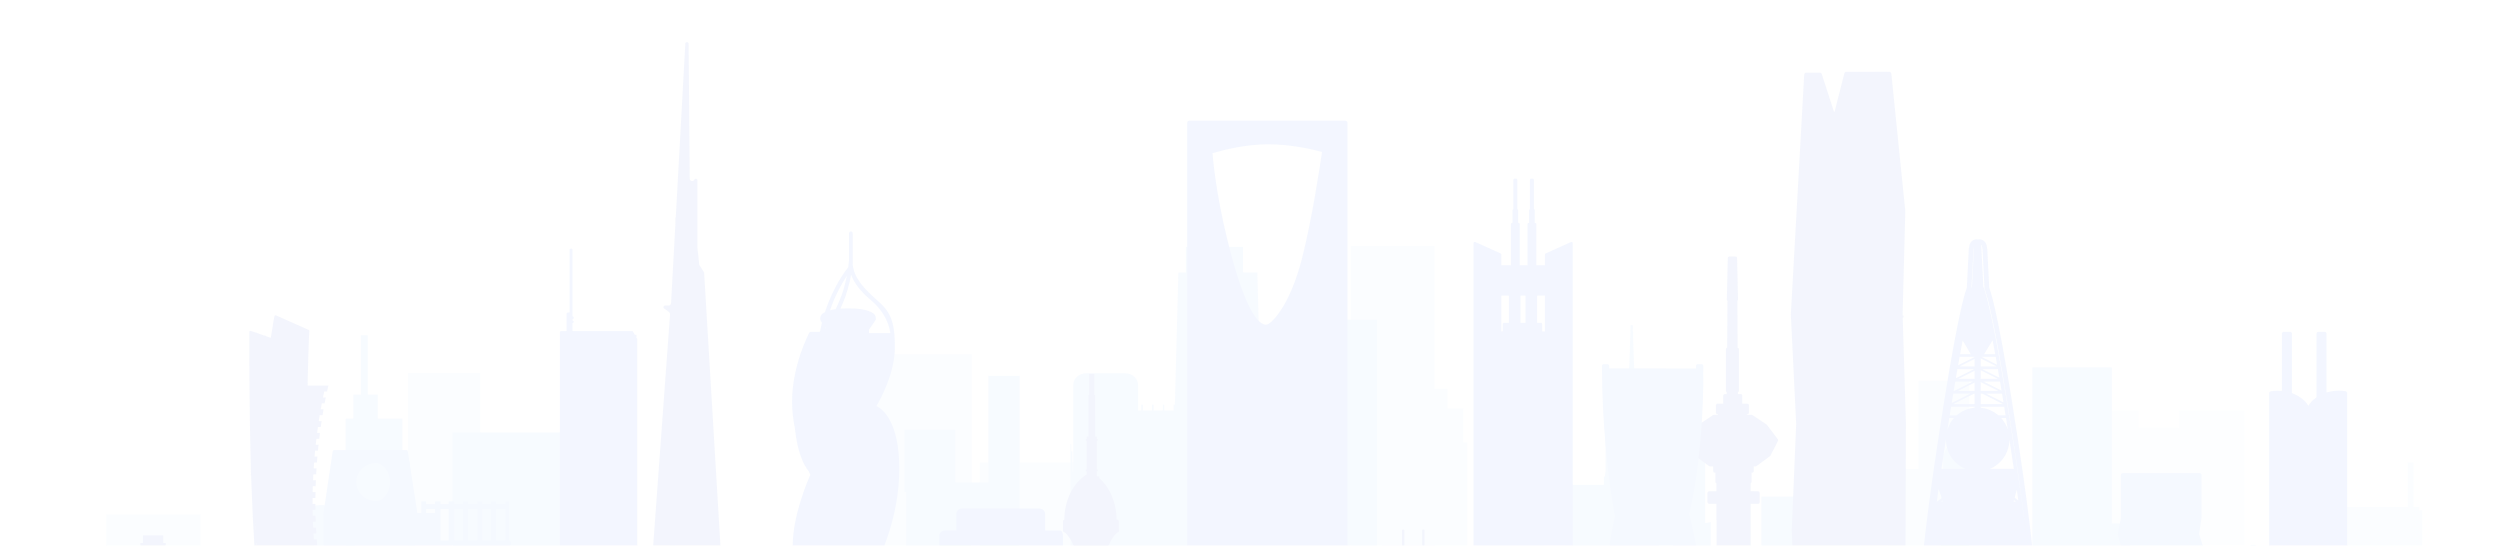 <svg width="1425" height="311" viewBox="0 0 1425 311" fill="none" xmlns="http://www.w3.org/2000/svg">
<g opacity="0.05" clip-path="url(#clip0_842_1950)">
<path d="M1279.42 370.283H1271.42V356.78C1271.42 353.111 1268.13 350.134 1264.05 350.134H1256.47V338.165C1256.47 338.096 1256.47 338.027 1256.47 337.958V324.674H1253.82L1253.18 321.514L1256.23 313.726C1256.32 313.518 1256.32 313.295 1256.25 313.086L1253.52 304.361L1254.88 295.131C1254.89 295.084 1254.9 295.037 1254.9 294.993V270.657C1254.9 270.123 1254.47 269.688 1253.94 269.688H1253.68H1224.28H1209.85C1209.32 269.688 1208.89 270.123 1208.89 270.657V295.249L1208.31 298.351H1203.78V234.186H1218.99V243.895H1242V234.186H1279.42V243.895V297.657V370.283Z" fill="#D6EDFF"/>
<path d="M114.283 404.982H60.509V293.217H114.283V404.982Z" fill="#AEDAFF"/>
<path d="M1380.74 290.805H1378.96V289.008H1375.69V263.605H1372.41V289.008H1336.08V433.067H1378.96V323.15H1380.74V290.805Z" fill="#AEDAFF"/>
<path d="M273.69 432.395H232.501V212.585H273.69V432.395Z" fill="#AEDAFF"/>
<path d="M553.929 432.395H470.403V201.879H553.929V432.395Z" fill="#AEDAFF"/>
<path d="M558.514 434.595H642.04V263.605H558.514V434.595Z" fill="#AEDAFF"/>
<path d="M769.98 434.595H817.602V140.232H769.98V434.595Z" fill="#AEDAFF"/>
<path d="M1122.42 216.995H1093.48V267.202H1075.85V434.595H1104.8V384.388H1122.42V216.995Z" fill="#AEDAFF"/>
<path d="M1289.66 395.083V380.728H1281.66V370.284H1271.42V356.78C1271.42 353.111 1268.13 350.134 1264.05 350.134H1256.47V324.674H1251.75V322.989C1251.75 319.316 1248.45 316.35 1244.38 316.35H1214.19V298.351H1203.78V209.392H1158.42V373.77H1141.86V330.54H1134.62V321.424C1134.62 321.317 1134.56 321.213 1134.48 321.144L1133.91 320.679L1134.26 315.995C1134.26 315.937 1134.25 315.881 1134.23 315.83L1133.89 315.014V311.965C1133.89 311.925 1133.89 311.876 1133.87 311.836L1133.27 310.183C1133.2 309.999 1133 309.884 1132.78 309.91C1132.57 309.946 1132.42 310.109 1132.42 310.299V313.423L1132 313.541L1131.44 312.559C1131.35 312.405 1131.15 312.316 1130.95 312.36C1130.75 312.405 1130.61 312.559 1130.61 312.744V314.677L1129.44 314.877H1128.05V283.363C1128.05 283.15 1127.85 282.972 1127.61 282.972H1127.38C1127.36 282.916 1127.33 282.865 1127.29 282.82L1126.67 282.149V280.928C1126.67 280.714 1126.47 280.537 1126.24 280.537H1125.64C1125.4 280.537 1125.19 280.714 1125.19 280.928V282.019L1125.11 282.086V271.768C1125.17 271.694 1125.19 271.612 1125.19 271.516V261.505C1125.19 261.412 1125.17 261.331 1125.11 261.264V259.16C1125.11 259.084 1125.08 259.006 1125.03 258.939L1124.46 258.194L1123.52 255.817C1123.46 255.646 1123.28 255.536 1123.08 255.547C1122.91 255.554 1122.73 255.674 1122.68 255.838L1122.26 257.212L1119.34 250.832V248.525C1119.34 248.469 1119.32 248.413 1119.3 248.362L1118.61 246.981V244.812C1118.61 244.678 1118.53 244.553 1118.41 244.488L1117.76 244.107V242.958C1117.76 242.904 1117.75 242.859 1117.73 242.812L1117.05 241.346V238.963C1117.05 238.744 1116.85 238.568 1116.61 238.568H1115.88C1115.65 238.568 1115.45 238.744 1115.45 238.963V241.858L1115 242.812C1114.98 242.859 1114.96 242.904 1114.96 242.958V244.107L1114.33 244.488C1114.2 244.553 1114.12 244.678 1114.12 244.812V246.981L1113.43 248.362C1113.41 248.413 1113.4 248.469 1113.4 248.525V250.776L1113.39 250.794L1110.49 257.297L1110.05 255.838C1109.99 255.674 1109.83 255.554 1109.64 255.547C1109.46 255.536 1109.28 255.646 1109.21 255.817L1108.27 258.194L1107.7 258.939C1107.65 259.006 1107.62 259.084 1107.62 259.16V263.279C1107.61 263.324 1107.59 263.371 1107.59 263.427V265.297C1107.59 265.346 1107.61 265.393 1107.62 265.439V267.408C1107.61 267.454 1107.59 267.501 1107.59 267.561V269.423C1107.59 269.479 1107.61 269.527 1107.62 269.579V270.811C1107.61 270.848 1107.59 270.904 1107.59 270.96V282.071L1107.53 282.019V280.928C1107.53 280.714 1107.34 280.537 1107.1 280.537H1106.5C1106.26 280.537 1106.06 320.021 1106.06 320.242V321.462L1105.44 322.136C1105.4 322.181 1105.37 322.232 1105.35 322.288H1105.11C1104.87 322.288 1104.68 322.46 1104.68 322.679V354.189H1102.62L1102.12 354.104V352.063C1102.12 351.886 1101.98 351.715 1101.78 351.679C1101.59 351.63 1101.39 351.715 1101.29 351.886L1100.73 352.857L1100.31 352.737V349.619C1100.31 349.429 1100.16 349.266 1099.95 349.224C1099.73 349.202 1099.53 349.313 1099.45 349.498L1098.86 351.156C1098.84 351.192 1098.84 351.241 1098.84 351.281V354.332L1098.5 355.144C1098.48 355.196 1098.47 355.254 1098.48 355.307L1098.59 356.777L1089.05 354.651L1082.38 356.289V342.715H1060.45V327.387C1060.45 327.269 1060.4 327.159 1060.29 327.084L1060.28 327.077V292.083H1063.34V199.957H1025.7V283.046H1004.01V335.034H991.416V348.177H980.67V344.09L975.115 343.007V297.628L971.922 298.113V259.434H967.222V243.368L953.541 231.042V318.771H946.036V297.3H946.065V239.501H937.337V238.87C937.337 238.751 937.279 238.633 937.169 238.561L935.23 237.202V232.101C935.23 231.99 935.179 231.89 935.09 231.805L933.506 230.522V225.052C933.506 224.987 933.483 224.919 933.45 224.863L932.487 223.254V218.22C932.487 218.191 932.487 218.17 932.483 218.155C932.454 217.985 932.228 216.86 931.688 215.963C931.476 210.412 931.123 200.904 930.895 193.977L930.848 189.512C930.843 189.402 930.805 189.309 930.756 189.21C930.732 188.468 930.718 187.803 930.709 187.262V185.645L930.694 185.354H929.391V187.258C929.293 192.62 928.69 208.615 928.396 216.298C927.987 217.117 927.808 218.01 927.777 218.155C927.777 218.17 927.772 218.191 927.772 218.22V223.254L926.809 224.863C926.78 224.919 926.754 224.987 926.754 225.052V230.522L925.177 231.805C925.087 231.89 925.038 231.99 925.038 232.101V237.202L923.088 238.561C922.981 238.633 922.923 238.751 922.923 238.87V239.501H915.177V268.903C914.989 269.793 914.849 270.69 914.777 271.601H914.67C914.426 271.601 914.23 271.786 914.23 271.996V276.318H892.109V318.309H880.9L878.81 304.428C878.798 304.374 878.769 304.325 878.725 304.274L878.6 304.14L878.508 303.566L877.087 302.16H876.654L875.095 300.572L873.938 271.473C873.938 271.38 873.873 271.288 873.793 271.235C873.695 271.185 873.579 271.174 873.478 271.217L857.981 277.358L857.972 276.802H857.952L857.079 232.63C857.079 232.467 856.931 232.345 856.755 232.345H856.751C856.572 232.345 856.433 232.463 856.427 232.626L854.564 280.691L843.01 300.804C842.99 300.833 842.978 300.871 842.978 300.904L839.959 327.809H833.579V338.105H784.871V182.228H760.31V280.094H739.667V271.145H719.726L718.573 227.197H718.607V226.806H718.562L716.704 155.81L716.724 155.301H708.527V140.745H675.909V155.301H671.657L669.687 230.673H668.939V233.991H663.683V230.673H662.792V233.991H657.536V230.673H656.643V233.991H651.392V230.673H650.493V233.991H648.704V219.405C648.704 215.734 645.403 212.766 641.323 212.766H619.134C615.057 212.766 611.754 215.734 611.754 219.405V268.767H611.29V257.544C611.29 257.326 611.091 257.156 610.847 257.156H610.599V253.392C610.599 253.182 610.401 253.004 610.162 253.004V346.413H581.205V214.297H563.366V274.972H544.525V244.868H515.567V280.508H516.534V312.508H438.304V323.449H435.429V316.335C435.429 316.006 435.134 315.741 434.777 315.741H432.827V312.508H426.862V315.741H424.724C424.369 315.741 424.074 316.006 424.074 316.335V323.449H414.865C414.503 323.449 414.208 323.712 414.208 324.037V333.249C414.208 333.581 414.503 333.841 414.865 333.841H415.881V336.681H414.865C414.503 336.681 414.208 336.955 414.208 337.279V366.023L412.225 362.216V345.361H411.727V342.844L399.267 331.618L396.437 334.171L394.919 332.812L393.766 331.765V326.785H389.543V322.741H385.178V309.216H381.486L381.372 335.71H369.527V386.567L360.78 390.37L354.966 381.107V368.247L332.284 355.562V322.217C332.284 322 332.086 321.829 331.842 321.829H330.971V312.392C330.971 312.289 330.922 312.186 330.846 312.121C330.806 311.943 330.629 311.803 330.415 311.803H328.96V310.035C328.96 309.961 328.941 309.899 328.896 309.836L322.521 299.775V246.457H257.849V317.832L256.782 316.123V416.781L248.593 366.054V344.73C249.094 343.701 249.371 342.563 249.371 341.363C249.371 337.061 245.788 333.514 241.165 333.004L240.823 327.675H239.322L238.985 332.99C234.68 333.417 231.261 336.464 230.731 340.323H228.473V349.967H225.48V366.054L206.18 416.781V371.249H202.537V295.952H201.491V294.616C201.491 290.947 198.183 287.977 194.11 287.977H181.816C177.742 287.977 174.44 290.947 174.44 294.616V295.952H172.191L169.384 384.466C168.32 382.79 168.854 384.466 168.854 384.466V391.872L165.581 388.92H159.738V393.342H70.591V434.2H165.019V434.267H197.849V434.352H226.725V434.267H291.405C291.465 434.421 291.599 434.548 291.789 434.548H339.704C339.896 434.548 340.026 434.421 340.088 434.267H365.792V434.548H447.353L452.179 434.559L452.166 434.548H453.515C453.74 434.548 453.939 434.432 454.055 434.267H493.735V434.323H511.465C511.503 434.444 511.611 434.548 511.76 434.548H618.593V434.437H618.748V434.385C618.781 434.359 618.781 434.307 618.806 434.267H625.721C625.808 434.432 625.991 434.548 626.205 434.548H662.718C662.935 434.548 663.12 434.432 663.207 434.267H665.336C665.47 434.432 665.673 434.548 665.919 434.548H722.435C722.674 434.548 722.885 434.432 723.012 434.267H727.211V434.548H764.749V434.267H771.535C771.548 434.421 771.68 434.548 771.858 434.548H830.517C830.53 434.548 830.542 434.524 830.559 434.524H835.927C835.943 434.524 835.949 434.548 835.969 434.548H889.475C889.645 434.548 889.776 434.421 889.79 434.267H900.5C900.562 434.421 900.694 434.548 900.887 434.548H1088.36C1088.54 434.548 1088.68 434.421 1088.69 434.267H1098.17C1098.23 434.417 1098.36 434.528 1098.55 434.528H1124.36C1124.39 434.548 1124.42 434.548 1124.44 434.548H1127.61C1127.65 434.548 1127.67 434.548 1127.7 434.528H1134.18C1134.36 434.528 1134.51 434.417 1134.56 434.267H1179.67V435.901H1238.16L1256.47 434.274H1289.66V432.458H1347.6V395.083H1289.66Z" fill="#5AA5FF"/>
<path d="M1300.62 344.168L1300.81 331.477L1285.64 328.764V310.6H1282.93V328.222L1269.66 331.477V344.168H1265.08V367.621H1208.61V432.074H1265.08V434.007H1307.55V344.168H1300.62Z" fill="#5AA5FF"/>
<path d="M836.38 393.57V252.259H834.106V232.918H825.194V221.562H805.387V196.782H803.345V221.562H798.684V248.963H796.941V252.259H789.365L786.433 393.57H762.381V434.584H846.628V393.57H836.38Z" fill="#AEDAFF"/>
<path d="M743.433 179.714L743.489 179.22H743.262V179.345L743.347 179.481C743.385 179.544 743.413 179.644 743.433 179.714Z" fill="#0047F7"/>
<path d="M233.726 283.195V263.052H229.382V238.588H215.387V224.921H209.595V191.107H205.735V224.921H201.388V238.588H197.046V434.281H225.038V435.002H231.795V435.727H236.621V283.195H233.726Z" fill="#5AA5FF"/>
<path d="M368.296 391.158V391.089H363.215L363.211 352.634V352.085V351.362V349.916V349.196V347.747V347.024V345.58V344.857V343.41V342.688V341.241V340.515V339.069V338.346V336.905V336.179V334.733V334.01V332.565V331.841V330.396V329.673V328.226V327.504V326.055V325.335V323.886V323.166V321.719V320.996V319.55V318.823V317.38V316.657V315.213V314.49V313.041V312.318V310.872V310.149V308.706V307.981V306.535V305.812V304.366V303.643V302.197V301.476V300.028V299.305V297.858V297.138V295.688V294.966V293.523V292.8V291.352V290.629V289.183V288.458V287.016V286.293V284.847V284.122V282.674V281.951V280.504V279.786V278.34V277.615V276.169V275.444V274V273.277V271.831V271.11V269.662V268.941V267.491V266.768V265.322V264.603V263.157V262.432V260.984V260.263V258.817V258.098V256.65V255.925V254.479V253.756V252.308V251.585V250.139V249.42V247.974V247.247V245.803V245.08V243.632V242.911V241.465V240.742V239.296V238.573V237.125V236.4V234.96V234.233V232.791V232.066V230.618V229.897V228.451V227.728V226.282V225.559V224.109V223.39V221.94V221.223V219.773V219.05V217.606V216.883V215.435V214.712V213.991V213.268V212.545V211.099V210.372V208.93V208.203V206.759V206.036V204.59V203.867V202.421V201.698V200.252V199.531V198.085V197.362V195.912V195.193V193.743V192.996H363.092L363.048 192.955C363.032 192.886 363.009 192.821 362.972 192.759L362.616 192.148H362.786V190.876H361.939H361.872L360.805 189.053C360.678 188.832 360.447 188.695 360.188 188.695L326.336 188.709V184.088C326.729 184.085 327.051 183.847 327.051 183.452C327.051 183.057 326.729 182.824 326.336 182.82V181.97C326.731 181.965 327.051 181.519 327.051 181.12C327.051 180.723 326.731 180.281 326.336 180.274V179.283V178.998V178.873V142.411C326.336 142.009 325.887 141.688 325.489 141.688C325.09 141.688 324.641 142.009 324.641 142.411V178.152H323.669C323.269 178.152 322.946 178.476 322.946 178.873V188.711L319.838 188.713C319.441 188.713 319.13 189.039 319.13 189.439V385.577H289.884H289.761C289.361 385.577 289.039 385.897 289.039 386.298V414.843H283.402C283.004 414.843 282.682 415.167 282.682 415.568V425.871V430.24V430.535H282.747C282.859 430.787 283.109 430.965 283.402 430.965H289.761H319.825H320.527H324.341H362.498C362.69 430.965 362.873 430.853 363.009 430.717C363.058 430.666 363.09 430.599 363.123 430.535H363.221H364.059H364.906H365.755H367.999C368.397 430.535 368.721 430.216 368.721 429.814V391.812C368.721 391.52 368.546 391.272 368.296 391.158Z" fill="#0047F7"/>
<path d="M637.929 302.277C637.901 302.114 637.833 301.971 637.737 301.848V297.133C637.737 296.6 637.306 296.169 636.772 296.169H636.435C636.475 292.882 635.96 284.296 630.193 276.45C629.527 275.539 628.171 273.921 626.601 272.506H626.636V271.534H625.437C625.354 271.471 625.27 271.407 625.187 271.346V268.637H625.672V267.671H625.187V251.248H625.672V250.284H625.187V248.835H624.704H624.256L624.238 225.189L623.742 225.166V213.09H623.257H622.775H621.808H621.329H620.847V225.166L620.403 225.197L620.441 248.835H620.364H619.397V250.284H618.915V251.248H619.397V267.671H618.915V268.637H619.397V270.462C616.976 271.77 614.197 274.689 612.904 276.45C607.121 284.32 606.637 292.934 606.69 296.202C606.235 296.28 605.882 296.656 605.882 297.133V302.446C605.882 302.573 605.909 302.692 605.955 302.803C605.967 302.837 605.991 302.864 606.007 302.895C606.047 302.968 606.088 303.037 606.145 303.096C606.172 303.127 606.204 303.149 606.235 303.176C606.295 303.225 606.355 303.269 606.425 303.303C606.463 303.321 606.503 303.336 606.547 303.35C606.583 303.361 606.615 303.385 606.655 303.392C608.24 304.193 614.843 310.807 614.269 327.959C614.233 329.088 614.182 330.411 614.122 331.908H612.639C612.109 331.908 611.676 332.341 611.676 332.876V336.257C611.676 336.791 612.109 337.223 612.639 337.223H613.896C613.135 354.234 611.466 385.833 609.071 428.465L608.937 430.871C608.92 431.134 609.016 431.395 609.199 431.59C609.382 431.782 609.636 431.889 609.9 431.889H633.731C633.998 431.889 634.251 431.779 634.436 431.59C634.617 431.391 634.711 431.13 634.695 430.864C634.554 428.512 631.186 366.145 629.926 337.223H632.428C632.96 337.223 633.391 336.791 633.391 336.257V332.876C633.391 332.341 632.96 331.908 632.428 331.908H629.703C629.645 330.44 629.596 329.11 629.556 327.959C628.975 310.401 635.93 303.905 637.32 303.346C637.757 303.185 638.014 302.734 637.929 302.277Z" fill="#0031CC"/>
<path d="M1337.03 223.039C1336.97 223.026 1335.44 222.685 1333.11 222.685C1331.14 222.685 1328.71 222.924 1326.13 223.732V190.231C1326.13 189.619 1325.63 189.124 1325.02 189.124H1321.5C1320.89 189.124 1320.4 189.619 1320.4 190.231V226.512C1319.76 226.953 1319.12 227.44 1318.49 227.98C1318.16 228.275 1317.83 228.591 1317.51 228.942C1317.22 229.266 1316.93 229.622 1316.65 229.993L1316.63 230.02C1316.34 230.428 1316.05 230.867 1315.78 231.334C1315.49 230.863 1315.21 230.415 1314.9 230C1314.63 229.622 1314.33 229.268 1314.04 228.942C1313.73 228.596 1313.4 228.275 1313.05 227.98C1310.9 226.121 1308.62 224.894 1306.41 224.091V190.231C1306.41 189.619 1305.92 189.124 1305.3 189.124H1301.79C1301.17 189.124 1300.68 189.619 1300.68 190.231V222.817C1299.85 222.738 1299.06 222.707 1298.34 222.707C1295.93 222.707 1294.35 223.053 1294.28 223.069C1293.78 223.182 1293.42 223.629 1293.42 224.146V430.306C1293.42 430.916 1293.91 431.409 1294.53 431.409H1315.25C1315.48 431.409 1315.69 431.342 1315.86 431.228H1316.64C1316.81 431.342 1317.02 431.409 1317.25 431.409H1336.78C1337.39 431.409 1337.89 430.916 1337.89 430.306V224.118C1337.89 223.6 1337.53 223.153 1337.03 223.039Z" fill="#0047F7"/>
<path d="M1256.45 337.87L1253.19 321.514L1256.23 313.726C1256.32 313.517 1256.32 313.295 1256.25 313.086L1253.52 304.361L1254.88 295.131C1254.89 295.084 1254.9 295.036 1254.9 294.993V270.657C1254.9 270.123 1254.47 269.688 1253.94 269.688H1253.68H1224.28H1209.85C1209.32 269.688 1208.89 270.123 1208.89 270.657V295.248L1207.16 304.437C1207.13 304.591 1207.14 304.744 1207.18 304.883L1209.54 312.978L1206.51 320.724C1206.43 320.912 1206.42 321.114 1206.47 321.309L1210.6 337.851L1207.71 347.406C1207.68 347.493 1207.67 347.591 1207.67 347.689V434.522C1207.67 434.781 1207.77 435.022 1207.95 435.204C1208.13 435.385 1208.37 435.484 1208.63 435.484H1208.63L1222.68 435.405C1222.8 435.457 1222.93 435.484 1223.06 435.484H1223.06L1223.31 435.483L1223.32 435.484H1223.33L1237.38 435.406C1237.49 435.454 1237.62 435.484 1237.75 435.484C1237.89 435.484 1238.02 435.455 1238.14 435.401L1253.94 435.312C1254.47 435.31 1254.9 434.877 1254.9 434.346L1254.55 347.432L1256.45 338.25C1256.48 338.125 1256.48 337.998 1256.45 337.87Z" fill="#2779FF"/>
<path d="M1013.36 250.369L1007.12 242.136C1007.06 242.05 1006.99 241.98 1006.9 241.925L998.903 236.583C998.751 236.482 998.588 236.419 998.392 236.429L995.683 236.453V236.118H995.971C996.473 236.118 996.88 235.712 996.88 235.212V231.01C996.88 230.504 996.473 230.1 995.971 230.1H993.096V225.535C993.096 225.033 992.69 224.624 992.189 224.624H990.623L990.615 223.58C990.956 223.448 991.193 223.118 991.193 222.732V199.09C991.193 198.639 990.867 198.264 990.438 198.192L990.315 171.497C990.538 171.332 990.682 171.065 990.682 170.768C990.682 170.71 990.677 170.654 990.664 170.6L990.143 147.107C990.132 146.61 989.728 146.215 989.234 146.215H985.736C985.24 146.215 984.836 146.61 984.827 147.107L984.302 170.748C984.296 170.993 984.389 171.228 984.561 171.406C984.591 171.435 984.622 171.462 984.655 171.489L984.474 198.206C984.074 198.3 983.777 198.657 983.777 199.09V222.732C983.777 223.062 983.949 223.346 984.208 223.506L984.195 224.624H983.123C982.621 224.624 982.216 225.033 982.216 225.535V230.1H979C978.497 230.1 978.089 230.504 978.089 231.01V235.212C978.089 235.712 978.497 236.118 979 236.118H979.286V236.453L976.969 236.429C976.789 236.431 976.605 236.482 976.454 236.583L968.451 241.925C968.366 241.98 968.296 242.05 968.232 242.136L961.993 250.369C961.781 250.649 961.748 251.024 961.91 251.335L966.228 259.723C966.293 259.852 966.385 259.959 966.5 260.042L974.18 265.685C974.334 265.799 974.524 265.866 974.718 265.866H976.525V268.521C976.525 269.023 976.929 269.429 977.434 269.429H977.765V274.649C977.765 275.039 978.008 275.367 978.35 275.503V279.946H978.247C978.117 279.946 977.994 279.975 977.883 280.025H974.262C973.956 280.025 973.688 280.181 973.521 280.404C973.333 280.571 973.213 280.815 973.213 281.087V286.061C973.213 286.279 973.289 286.478 973.418 286.638C973.554 286.969 973.88 287.205 974.262 287.205H978.35V296.086C978.35 296.252 978.392 296.406 978.47 296.54V427.7C978.47 428.203 978.879 428.611 979.38 428.611H996.967C997.471 428.611 997.876 428.203 997.876 427.7V287.205H1002.09C1002.59 287.205 1002.99 286.797 1002.99 286.295V280.94C1002.99 280.433 1002.59 280.025 1002.09 280.025H999.87C999.757 279.975 999.634 279.946 999.502 279.946H997.876V275.475C998.191 275.332 998.408 275.021 998.408 274.649V269.429H998.743C999.243 269.429 999.651 269.023 999.651 268.521V265.866H1000.64C1000.83 265.866 1001.02 265.799 1001.18 265.685L1008.86 260.042C1008.97 259.959 1009.06 259.852 1009.13 259.723L1013.45 251.335C1013.61 251.024 1013.58 250.649 1013.36 250.369Z" fill="#0031CC"/>
<path d="M1084.56 181.231C1084.86 181.104 1085.06 180.816 1085.06 180.475C1085.06 180.117 1084.83 179.819 1084.52 179.704L1084.5 179.151L1086.02 120.319C1086.02 120.267 1086.02 120.212 1086.01 120.158L1078.07 42.024C1078 41.392 1077.47 40.914 1076.83 40.91L1068.86 40.888C1068.81 40.872 1068.71 40.897 1068.64 40.91H1052.47C1051.91 40.91 1051.4 41.291 1051.27 41.843L1045.71 63.7H1045.38L1038.42 42.273C1038.26 41.764 1037.78 41.416 1037.24 41.416H1029.63C1028.98 41.416 1028.43 41.932 1028.39 42.588L1020.78 179.218C1020.78 179.265 1020.78 179.303 1020.78 179.35L1020.82 180.207C1020.77 180.345 1020.75 180.492 1020.78 180.642L1020.86 181.012L1023.82 241.761L1021.29 302.152C1021.28 302.181 1021.28 302.218 1021.29 302.254L1026.22 429.177L1026.04 430.532C1025.99 430.894 1026.09 431.25 1026.33 431.518C1026.57 431.788 1026.9 431.947 1027.26 431.947H1082.92C1083.59 431.947 1084.14 431.409 1084.16 430.74L1086.02 360.786L1086.36 241.291C1086.36 241.271 1086.36 241.244 1086.36 241.222V240.706L1084.56 181.231Z" fill="#0031CC"/>
<path d="M433.261 425.304C433.088 425.12 432.849 425 432.577 425H431.358C431.335 424.886 431.291 424.781 431.226 424.679C431.114 424.507 428.409 420.417 421.968 418.031L421.95 418.076C421.369 417.781 420.225 417.406 417.954 416.855C417.362 416.71 416.929 416.197 416.893 415.59L414.912 382.439V381.739C414.912 381.678 414.891 381.625 414.862 381.578L401.367 155.591C401.358 155.437 401.311 155.281 401.224 155.143L398.738 151.216C398.62 151.03 398.548 150.814 398.528 150.595C398.218 147.163 397.894 144.22 397.557 141.814C397.55 141.752 397.545 141.692 397.545 141.629V102.862C397.545 102.427 397.246 102.048 396.822 101.943C396.393 101.845 395.962 102.045 395.763 102.433C395.102 103.721 393.158 103.261 393.145 101.813L392.513 24.935C392.509 24.428 392.1 24.013 391.593 24H391.57C391.072 24 390.657 24.391 390.628 24.893L385.2 123.655L385.1 123.862C385.04 123.99 385.008 124.13 385.008 124.273V127.111C385.008 127.136 385.006 127.161 385.004 127.187L382.551 171.823C382.544 171.85 382.535 171.877 382.535 171.908C382.535 171.926 382.542 171.941 382.544 171.957L382.495 172.841C382.455 173.575 381.848 174.151 381.113 174.151H379.112C378.692 174.151 378.323 174.429 378.207 174.831C378.091 175.237 378.26 175.67 378.615 175.891C378.629 175.898 380.114 176.83 380.954 177.569C381.227 177.81 381.426 178.007 381.573 178.165C381.832 178.441 381.955 178.817 381.926 179.194L370.916 330.081C370.91 330.101 370.903 330.121 370.903 330.145V330.261L367.256 380.237C367.182 380.295 367.131 380.38 367.131 380.482V381.882C367.131 381.917 367.131 381.949 367.128 381.984L364.707 415.164C364.664 415.766 364.233 416.27 363.648 416.411C361.584 416.907 360.17 417.393 359.311 417.732C359.288 417.741 359.266 417.748 359.241 417.755C351.917 420.008 348.513 424.435 348.373 424.623C348.286 424.737 348.228 424.866 348.203 425H346.271C345.99 425 345.748 425.127 345.576 425.319C345.319 425.451 345.125 425.66 345.125 425.946V429.416C345.125 429.7 345.313 429.902 345.567 430.028C345.739 430.228 345.985 430.362 346.271 430.362H432.577C432.854 430.362 433.098 430.235 433.27 430.043C433.553 429.916 433.772 429.711 433.772 429.416V425.946C433.772 425.649 433.547 425.435 433.261 425.304Z" fill="#0031CC"/>
<path d="M242.904 290.095H247.973V292.436H242.904V290.095ZM255.772 290.095V308.071H251.091V290.095H255.772ZM263.96 290.095V308.071H258.893V290.095H263.96ZM272.151 290.095V308.071H266.692V290.095H272.151ZM279.951 290.095V308.071H274.881V290.095H279.951ZM288.139 290.095V308.071H282.681V290.095H288.139ZM214.515 263.86C214.654 263.86 214.79 263.877 214.929 263.88C215.981 264.063 216.99 264.516 217.902 265.192L217.991 265.752L218.453 265.683L218.444 265.631C220.752 267.64 222.344 271.065 222.344 274.787C222.344 277.103 221.661 279.533 220.477 281.506L220.455 281.51L220.459 281.535C219.025 283.911 216.863 285.616 214.265 285.616C214.151 285.616 214.044 285.643 213.944 285.681C207.891 285.395 203.055 280.625 203.055 274.787C203.055 268.764 208.196 263.86 214.515 263.86ZM290.187 308.071H290.091V285.801H288.139V287.361H282.681V285.801H279.951V287.361H274.881V285.801H272.151V287.361H266.692V285.801H263.96V287.361H258.893V285.801H255.772V287.361H251.091V285.801H247.973V287.361H242.904V285.801H240.173V287.368V290.18V292.436H239.644H237.883L232.447 257.246C232.378 256.79 231.985 256.531 231.524 256.531H190.564C190.1 256.531 189.707 256.848 189.638 257.303L184.295 293.148C184.264 293.353 184.317 293.547 184.407 293.721V430.191C184.407 430.71 184.851 431.375 185.369 431.375H217.185H223.736H249.004C249.282 431.375 249.525 431.179 249.694 430.918H290.187C290.703 430.918 291.123 430.498 291.123 429.979V309.007C291.123 308.491 290.703 308.071 290.187 308.071Z" fill="#2779FF"/>
<path d="M545.072 329.416C544.943 329.416 544.827 329.453 544.71 329.489C544.594 329.453 544.478 329.416 544.349 329.416H545.072ZM604.015 302.364H595.748V293.161C595.748 291.061 594.305 289.812 591.888 289.812H548.391C546.098 289.812 545.072 291.769 545.072 293.161V302.364H544.588H538.863C536.489 302.364 535.421 304.048 535.421 305.24V330.837C535.421 332.096 536.881 333.278 538.014 333.278H538.316H541.695V431.299C541.695 432.402 542.718 433.741 543.987 433.741H597.741C598.857 433.741 599.61 432.763 599.61 431.299V333.278H601.057H604.015C605.134 333.278 605.882 332.299 605.882 330.837V305.24C605.882 303.856 605.297 302.364 604.015 302.364Z" fill="#0047F7"/>
<path d="M145.347 294.457C145.37 294.881 145.393 295.305 145.417 295.731H145.406C145.384 295.305 145.364 294.881 145.343 294.457H145.347ZM145.311 293.797C145.315 293.879 145.319 293.958 145.324 294.04H145.322C145.318 293.958 145.314 293.879 145.311 293.797ZM146.806 318.06C147.008 321.052 147.214 324.027 147.422 326.961C147.475 329.351 147.531 331.667 147.59 333.901C147.271 328.846 146.943 323.511 146.623 318.06H146.806ZM145.685 301.199H145.733C145.741 301.346 145.75 301.493 145.759 301.64V302.473H145.752C145.729 302.049 145.707 301.623 145.685 301.199ZM145.598 299.52H145.634C145.658 299.942 145.683 300.366 145.708 300.788H145.663C145.641 300.366 145.619 299.942 145.598 299.52ZM145.511 297.833H145.536C145.56 298.255 145.585 298.677 145.609 299.101H145.576C145.554 298.679 145.533 298.255 145.511 297.833ZM146.525 316.373H146.693C146.721 316.796 146.749 317.22 146.777 317.642H146.599C146.574 317.22 146.55 316.797 146.525 316.373ZM146.427 314.686H146.58C146.608 315.11 146.637 315.534 146.665 315.958H146.501C146.476 315.534 146.452 315.11 146.427 314.686ZM146.331 313.001H146.47C146.497 313.425 146.525 313.847 146.553 314.271H146.403C146.379 313.847 146.355 313.425 146.331 313.001ZM146.176 309.633H146.252C146.279 310.055 146.306 310.477 146.333 310.899H146.212C146.2 310.687 146.188 310.475 146.176 310.261V309.633ZM146.443 312.586H146.307C146.283 312.164 146.259 311.742 146.235 311.318H146.36C146.387 311.74 146.415 312.164 146.443 312.586ZM146.225 309.212H146.176V308.435C146.192 308.694 146.209 308.953 146.225 309.212ZM145.427 296.147H145.441C145.464 296.57 145.488 296.992 145.512 297.414H145.49C145.469 296.992 145.448 296.57 145.427 296.147ZM203.336 431.777C201.444 425.245 194.667 392.785 194.598 392.454C194.542 392.182 194.31 391.986 194.035 391.965C194.004 391.816 193.988 391.736 193.988 391.736H193.423H193.394C193.394 391.736 193.091 390.616 192.575 388.368H190.877C190.781 387.915 190.674 387.358 190.564 386.769C190.455 386.186 190.337 385.577 190.218 384.997H191.824C191.605 383.877 191.364 382.75 191.11 381.621H189.503C189.494 381.582 189.486 381.542 189.477 381.5C189.273 380.494 189.052 379.414 188.825 378.256H190.431C190.225 377.131 190.011 376.006 189.787 374.882H188.177C188.17 374.841 188.163 374.803 188.155 374.761C187.954 373.726 187.752 372.635 187.547 371.51H189.157C188.965 370.385 188.766 369.265 188.557 368.14H186.946C186.939 368.104 186.933 368.067 186.926 368.031L186.709 366.755C186.596 366.108 186.484 365.453 186.367 364.768H187.98C187.793 363.642 187.609 362.519 187.415 361.397H185.803C185.798 361.365 185.793 361.33 185.787 361.298C185.613 360.236 185.439 359.145 185.264 358.025H186.879C186.703 356.903 186.53 355.78 186.35 354.651H184.737L184.722 354.559C184.598 353.745 184.474 352.919 184.346 352.074L184.232 351.286H185.84L185.344 347.912H183.743L183.254 344.54H184.867C184.712 343.416 184.558 342.295 184.404 341.169H182.787L182.776 341.079C182.669 340.31 182.568 339.533 182.465 338.747L182.341 337.801H183.953C183.806 336.675 183.66 335.552 183.515 334.427H181.902L181.746 333.229C181.657 332.511 181.563 331.785 181.472 331.055H183.089C182.948 329.929 182.814 328.809 182.673 327.682H181.058C181.054 327.657 181.051 327.632 181.049 327.606C180.955 326.832 180.862 326.057 180.77 325.269L180.659 324.312H182.274C182.144 323.192 182.01 322.063 181.882 320.94H180.268L180.113 319.588C180.037 318.917 179.962 318.243 179.89 317.573H181.505C181.447 317.011 181.393 316.558 181.337 316.054C181.268 315.433 181.203 314.759 181.139 314.201H179.524C179.521 314.181 179.519 314.157 179.517 314.137C179.406 313.032 179.301 311.928 179.202 310.827H180.821C180.719 309.707 180.629 308.583 180.544 307.454H178.927L178.923 307.411C178.84 306.295 178.762 305.188 178.695 304.08H180.315C180.243 302.961 180.181 301.839 180.123 300.715H178.505L178.503 300.677C178.447 299.559 178.396 298.449 178.353 297.343H179.971C179.932 296.218 179.899 295.095 179.865 293.969H178.246L178.244 293.953C178.217 292.86 178.202 291.778 178.186 290.708L178.184 290.599H179.803C179.787 289.475 179.781 288.352 179.776 287.227H178.155C178.15 286.094 178.155 284.965 178.172 283.862V283.856H179.79C179.799 282.736 179.814 281.609 179.837 280.484H178.219C178.239 279.353 178.271 278.237 178.307 277.132V277.115H179.926C179.96 275.99 180.006 274.867 180.056 273.745H178.438C178.483 272.622 178.537 271.509 178.599 270.402L178.601 270.369H180.219C180.274 269.248 180.343 268.124 180.415 266.999H178.798C178.869 265.879 178.945 264.766 179.028 263.672L179.032 263.63H180.65C180.735 262.509 180.824 261.378 180.92 260.26H179.303C179.397 259.14 179.504 258.027 179.606 256.946C179.607 256.926 179.609 256.904 179.611 256.884H181.23C181.337 255.764 181.452 254.639 181.572 253.51H179.957C180.078 252.394 180.198 251.296 180.33 250.219L180.335 250.167L180.339 250.145H181.954C182.09 249.021 182.224 247.893 182.369 246.771H180.754C180.904 245.602 181.051 244.495 181.199 243.482C181.203 243.453 181.206 243.428 181.212 243.399H182.825C182.981 242.279 183.149 241.154 183.312 240.034H181.701C181.869 238.901 182.043 237.807 182.211 236.765L182.218 236.718C182.222 236.698 182.226 236.678 182.229 236.66H183.839C183.891 236.094 183.942 236.076 183.986 235.783C184.132 234.953 184.273 233.849 184.413 233.287H182.805C183.004 232.133 183.205 231.053 183.395 230.044C183.403 229.999 183.412 229.959 183.421 229.913H185.025C185.257 228.79 185.479 227.668 185.688 226.545H184.085C184.337 225.315 184.567 224.253 184.77 223.336L184.779 223.301C184.8 223.261 184.822 223.216 184.837 223.174H186.403C186.43 223.174 186.462 222.897 186.49 222.763C186.772 221.462 186.986 220.587 187.103 220.145C187.16 219.915 187.187 219.802 187.187 219.802H184.942H184.38H182.696H175.381C175.378 219.409 175.372 219.01 175.371 218.606H175.443V218.191H175.369C175.369 218.13 175.367 218.068 175.367 218.007C175.374 217.646 175.38 217.284 175.387 216.919H175.443V216.501H175.394C175.401 216.08 175.41 215.656 175.418 215.232H175.443V214.817H175.427C175.6 206.502 175.912 197.713 176.102 192.727C176.229 190.262 176.323 188.724 176.327 188.673C176.343 188.41 176.194 188.169 175.955 188.062L157.306 179.767C157.132 179.691 156.934 179.696 156.766 179.78C156.6 179.868 156.477 180.026 156.439 180.211C156.429 180.254 156.25 181.126 155.948 182.791H155.795V183.21H155.872C155.501 185.274 154.971 188.392 154.344 192.56L151.229 191.48V191.147H150.813V191.337L146.176 189.73V189.463H145.759V189.585L142.938 188.608C142.748 188.545 142.537 188.573 142.371 188.688C142.207 188.809 142.108 188.997 142.108 189.195C142.107 189.621 141.963 228.152 142.912 263.704H142.881V264.118H142.923C142.935 264.542 142.946 264.966 142.958 265.388H142.881V265.805H142.97C142.981 266.229 142.993 266.651 143.006 267.071H142.881V267.49H143.018C143.03 267.914 143.043 268.336 143.055 268.758H142.881V269.177H143.068C143.081 269.601 143.094 270.023 143.107 270.447H142.881V270.864H143.12C143.158 272.063 143.197 273.256 143.238 274.439C143.434 280.169 143.698 286.346 144.004 292.71V292.773H144.007C144.028 293.195 144.048 293.618 144.069 294.04H144.004V294.457H144.089C145.829 329.933 148.809 370.378 148.844 370.863C148.846 370.887 148.858 370.907 148.862 370.93L148.871 371.521C148.887 372.659 148.911 373.783 148.938 374.899L148.941 375.033C148.963 376.113 148.984 377.195 149.011 378.273C149.026 378.885 149.044 379.498 149.06 380.103L149.374 389.698C149.401 390.424 149.429 391.162 149.462 391.867C150.021 405.548 150.807 416.683 151.374 423.677V431.072H151.79V428.557C151.973 430.586 152.087 431.703 152.091 431.743C152.125 432.061 152.389 432.304 152.71 432.304L202.756 432.674H202.762H202.769C203.115 432.674 203.394 432.393 203.394 432.045C203.394 431.951 203.376 431.86 203.336 431.777Z" fill="#0031CC"/>
<path d="M498.575 179.354C498.301 178.97 497.82 178.582 497.17 178.21C494.937 176.909 490.599 175.804 485.017 175.804H484.863H482.21H482.022C480.977 175.804 479.981 175.844 479.025 175.913C479.347 175.206 479.699 174.427 480.101 173.512C482.822 167.324 484.318 161.175 485.132 156.582C486.652 160.748 489.862 165.609 496.498 171.171C496.833 171.451 497.157 171.734 497.472 172.015C497.499 172.042 497.528 172.066 497.557 172.093C497.829 172.338 498.091 172.584 498.348 172.83C505.372 179.62 507.074 186.72 507.479 189.847H495.334V187.957L499.029 182.518C499.076 182.452 499.109 182.373 499.129 182.293C499.313 181.566 499.364 180.465 498.575 179.354ZM470.383 186.473L470.546 186.696C470.43 186.903 470.316 187.107 470.195 187.329C470.258 187.042 470.32 186.756 470.383 186.473ZM482.695 157.27C481.853 161.621 480.41 167.166 477.968 172.655C477.325 174.102 476.802 175.244 476.344 176.206C475.161 176.38 474.079 176.605 473.115 176.864C476.253 167.768 480.16 161.068 482.695 157.27ZM531.983 431.552L531.215 427.693C531.19 427.56 531.139 427.432 531.065 427.321L528.146 422.854V395.946C528.146 395.366 527.673 394.891 527.092 394.891H526.906H526.795H526.609H526.203H525.915H523.397H523.14H522.531V392.437C522.531 391.854 522.06 391.383 521.479 391.383H521.242H510.519C511.428 387.181 514.019 373.56 512.602 360.477C511.178 347.312 504.861 334.352 499.451 329.52C499.272 329.358 499.094 329.204 498.919 329.063L498.692 322.667C498.812 322.451 499.004 322.098 499.243 321.643C502.095 316.259 512.609 294.567 512.609 267.106C512.609 240.374 503.123 233.161 499.596 231.399C501.982 227.384 509.913 212.976 510.065 198.56C510.244 181.911 506.856 177.118 499.623 170.808C499.505 170.705 499.386 170.598 499.268 170.495C493.661 165.521 488.04 159.747 486.565 153.596C486.425 152.97 486.255 152.36 486.181 151.771C486.141 151.359 486.045 150.946 486.045 150.539V132.969C486.045 132.386 485.574 131.914 484.993 131.914C484.412 131.914 483.939 132.386 483.939 132.969V148.504V148.507C483.885 148.627 483.851 148.759 483.843 148.899C483.84 148.937 483.765 150.247 483.487 152.394C482.552 153.505 475.223 162.542 470.244 177.897C469.277 178.363 468.585 178.863 468.232 179.357C467.457 180.446 467.457 181.532 467.604 182.298L467.734 182.782C467.788 182.949 467.837 183.047 467.837 183.047C467.895 183.164 467.986 183.27 468.1 183.344L468.513 183.907C468.089 185.591 467.703 187.341 467.356 189.144H462.586H462.19C461.802 189.144 461.448 189.358 461.263 189.699C461.163 189.876 451.478 208.033 451.478 229.007C451.478 234.152 452.115 239.291 453.075 244.123C454.554 257.91 458.015 264.987 460.953 268.597C461.364 269.516 461.69 270.206 461.891 270.621C460.39 273.964 451.829 293.812 451.829 311.283V312.389C451.822 330.254 451.82 344.402 462.929 358.317C462.786 358.695 462.559 359.282 462.295 359.96C461.478 362.049 460.115 365.541 458.21 370.726C456.769 374.641 453.41 387.683 452.543 391.087H443.093C442.521 391.087 442.056 391.539 442.041 392.109L441.99 394.153L437.804 394.095C437.518 394.081 437.252 394.204 437.049 394.402C436.85 394.599 436.74 394.869 436.74 395.154L436.73 425.384L435.184 427.33C435.103 427.432 435.045 427.549 435.005 427.674L433.821 431.444C433.719 431.762 433.776 432.112 433.975 432.384C434.174 432.65 434.489 432.81 434.824 432.81H435.514H530.612H530.952C531.268 432.81 531.564 432.678 531.765 432.427C531.966 432.188 532.044 431.864 531.983 431.552Z" fill="#0047F7"/>
<path d="M964.899 301.877C964.216 298.916 963.53 295.95 962.836 293C971.624 255.413 970.878 212.404 970.867 211.981C970.867 211.902 970.858 211.822 970.845 211.741V208.426C970.845 207.986 970.49 207.625 970.046 207.625H967.521C967.075 207.625 966.715 207.986 966.715 208.426V210.012L917.223 209.999V208.426C917.223 207.986 916.866 207.625 916.421 207.625H913.927C913.484 207.625 913.127 207.986 913.127 208.426V213.21C913.127 213.304 913.147 213.399 913.183 213.489C913.211 220.967 913.727 255.777 920.082 291.543C920.062 291.643 920.06 291.748 920.082 291.853C920.091 291.898 920.23 292.569 920.478 293.741C920.509 293.904 920.536 294.067 920.565 294.228C920.549 294.281 920.536 294.333 920.525 294.384C910.326 338.75 913.573 403.928 917.574 428.965C917.733 429.941 918.57 430.655 919.564 430.655H919.573H919.58L964.026 430.384C965.015 430.384 965.844 429.673 966.003 428.702C967.18 421.336 977.155 355.198 964.899 301.877Z" fill="#2779FF"/>
<path d="M860.092 168.503V184.005H857.267C856.871 184.005 856.547 184.332 856.547 184.728V188.894H855.763V168.503H860.092ZM869.518 168.503V184.005H866.699V168.503H869.518ZM880.626 188.894H879.015V184.728C879.015 184.332 878.689 184.005 878.287 184.005H876.13V168.503H880.626V188.894ZM896.154 138.001C895.95 137.869 895.689 137.851 895.464 137.949L881.05 144.443C880.789 144.561 880.626 144.818 880.626 145.099V151.191H875.719V127.789C875.719 127.392 875.397 127.064 875.001 127.064H874.82V119.854C874.82 119.537 874.61 119.265 874.325 119.169V102.543C874.325 102.145 874.001 101.822 873.603 101.822H872.792C872.395 101.822 872.069 102.145 872.069 102.543V119.169C871.781 119.265 871.575 119.537 871.575 119.854V127.064H871.394C870.996 127.064 870.673 127.392 870.673 127.789V151.191H866.261V127.789C866.261 127.392 865.938 127.064 865.536 127.064H865.361V119.854C865.361 119.537 865.151 119.265 864.865 119.169V102.543C864.865 102.145 864.541 101.822 864.142 101.822H863.335C862.933 101.822 862.609 102.145 862.609 102.543V119.169C862.323 119.265 862.114 119.537 862.114 119.854V127.064H861.937C861.537 127.064 861.213 127.392 861.213 127.789V151.191H855.763V145.099C855.763 144.818 855.598 144.561 855.337 144.443L840.924 137.949C840.698 137.851 840.439 137.869 840.233 138.001C840.03 138.135 839.905 138.365 839.905 138.607V431.806C839.905 432.205 840.227 432.529 840.628 432.529H843.841C843.965 432.627 844.113 432.692 844.281 432.692H892.175C892.345 432.692 892.493 432.627 892.616 432.529H895.76C896.16 432.529 896.484 432.205 896.484 431.806V138.607C896.484 138.365 896.357 138.135 896.154 138.001Z" fill="#0047F7"/>
<path d="M742.044 147.683C735.281 173.954 724.707 185.076 721.64 185.076C718.379 185.076 711.58 180.318 702.686 148.435C694.02 117.373 691.67 94.064 691.134 87.3C697.526 85.43 710.233 82.246 722.759 82.246C736.071 82.246 748.272 85.18 753.543 86.648C752.52 93.753 747.858 125.107 742.044 147.683ZM854.611 420.966C854.606 420.488 854.218 420.107 853.746 420.107H853.742L825.447 420.187V412.767C825.447 412.287 825.062 411.901 824.582 411.901H804.851V405.999H807.006C807.482 405.999 807.871 405.611 807.871 405.133V403.194C807.871 402.719 807.482 402.333 807.006 402.333H768.074V70.086C768.074 69.365 767.492 68.785 766.775 68.785H766.31L766.292 68.783H678.349L678.331 68.785H677.962C677.241 68.785 676.665 69.365 676.665 70.086V402.333H636.275C635.799 402.333 635.41 402.719 635.41 403.194V405.133C635.41 405.611 635.799 405.999 636.275 405.999H638.43V411.901H618.701C618.223 411.901 617.836 412.287 617.836 412.767V420.187L589.543 420.107H589.539C589.065 420.107 588.677 420.488 588.674 420.966L588.645 423.929C588.643 424.157 588.73 424.387 588.896 424.552C589.058 424.71 589.279 424.806 589.508 424.806H591.741V429.343C591.741 429.822 592.13 430.215 592.605 430.219L708.67 430.369C708.724 430.369 708.773 430.349 708.824 430.34H734.457C734.51 430.349 734.559 430.369 734.611 430.369H734.615L850.678 430.219C851.153 430.215 851.537 429.822 851.537 429.343V424.806H853.775C854.005 424.806 854.224 424.71 854.388 424.552C854.555 424.387 854.642 424.157 854.64 423.929L854.611 420.966ZM850.061 423.333V423.295H850.115C850.097 423.309 850.076 423.317 850.061 423.333ZM593.17 423.295H593.226V423.336C593.209 423.318 593.188 423.309 593.17 423.295Z" fill="#0047F7"/>
<path d="M804.361 327.057C804.125 327.32 803.888 327.581 803.656 327.851V327.057H804.361ZM858.305 352.587V352.868C858.214 352.772 858.122 352.681 858.033 352.587H858.305ZM885.85 393.006H883.163C883.129 384.042 881.516 377.894 880.163 374.326C878.103 368.337 873.297 357.15 864.239 349.563C864.128 349.47 863.989 349.42 863.849 349.42H862.75V340.852C862.75 340.628 862.571 340.448 862.348 340.448H862.192V333.662C862.192 333.441 862.01 333.26 861.785 333.26H861.334C861.11 333.26 860.932 333.441 860.932 333.662V340.448H860.777C860.552 340.448 860.373 340.628 860.373 340.852V349.42H858.912C858.573 349.42 858.305 349.691 858.305 350.025V352.38H857.834C856.851 351.373 855.841 350.422 854.809 349.563C854.702 349.47 854.562 349.42 854.419 349.42H853.322V340.852C853.322 340.628 853.143 340.448 852.915 340.448H852.759V333.662C852.759 333.441 852.578 333.26 852.357 333.26H851.904C851.683 333.26 851.501 333.441 851.501 333.662V340.448H851.345C851.122 340.448 850.941 340.628 850.941 340.852V349.42H849.482C849.145 349.42 848.875 349.697 848.875 350.03V357.36H844.991C844.852 357.36 844.718 357.405 844.611 357.492L844.166 357.851C844.135 357.869 844.106 357.9 844.082 357.927C842.893 359.304 840.019 362.802 837.226 367.522C836.492 364.597 835.84 362.675 835.536 361.838C835.565 361.732 835.565 361.62 835.534 361.517C833.202 353.339 829.15 346.02 825.813 340.901C825.806 340.878 825.797 340.859 825.777 340.845C823.727 337.707 821.953 335.398 821.022 334.238C820.999 334.211 820.975 334.18 820.944 334.157L820.398 333.687C820.287 333.597 820.149 333.542 820.001 333.542H815.141L815.139 329.918C815.163 329.898 815.179 329.875 815.179 329.84C815.179 329.81 815.163 329.784 815.139 329.766V323.768C815.15 323.598 815.092 323.435 814.978 323.31C814.864 323.19 814.701 323.118 814.535 323.118H812.666V311.678C812.666 311.454 812.485 311.274 812.262 311.274H811.982V302.238C811.982 302.017 811.802 301.837 811.581 301.837H811.031C810.81 301.837 810.629 302.017 810.629 302.238V311.274H810.35C810.126 311.274 809.945 311.454 809.945 311.678V323.118H808.516C808.369 323.118 808.225 323.174 808.112 323.275C806.897 324.375 805.706 325.569 804.545 326.851H803.656V323.727C803.656 323.39 803.383 323.118 803.05 323.118H801.183V311.678C801.183 311.454 801.002 311.274 800.777 311.274H800.497V302.238C800.497 302.017 800.318 301.837 800.095 301.837H799.546C799.323 301.837 799.144 302.017 799.144 302.238V311.274H798.864C798.641 311.274 798.46 311.454 798.46 311.678V323.118H797.035C796.885 323.118 796.74 323.174 796.627 323.275C793.406 326.184 790.631 329.5 788.25 332.928H788.183C788.127 332.928 788.079 332.97 788.079 333.026C788.079 333.06 788.101 333.086 788.127 333.104C782.448 341.332 779.046 350.19 777.293 355.684C775.635 360.406 773.66 368.504 773.641 380.349H770.237C769.901 380.349 769.631 380.621 769.631 380.958V434.939C769.631 435.272 769.901 435.544 770.237 435.544H773.918C774.014 435.604 774.125 435.642 774.246 435.642H839.875C839.996 435.642 840.108 435.604 840.202 435.544H846.891C847.028 435.544 847.148 435.492 847.249 435.416H882.558C882.662 435.416 882.761 435.385 882.848 435.336H885.85C886.187 435.336 886.457 435.068 886.457 434.731V393.614C886.457 393.282 886.187 393.006 885.85 393.006Z" fill="#0031CC"/>
<path d="M1094.47 380.44C1094.62 378.769 1094.76 377.129 1094.9 375.517H1096.75L1098.31 378.862L1094.46 380.554C1094.46 380.518 1094.47 380.476 1094.47 380.44ZM1099.18 380.732H1097.62L1098.92 380.172L1099.18 380.732ZM1125.17 140.841L1124.02 163.408C1123.95 163.558 1123.85 163.772 1123.74 164.066L1124.93 142.046L1125.17 140.841ZM1129.71 140.391L1130.03 142.038L1131.16 164.413L1131.26 164.87C1132.45 167.704 1137.14 182.423 1147.81 252.832C1151.05 274.156 1153.26 290.702 1154.95 305.251C1153.21 290.619 1150.95 273.962 1147.64 252.542C1136.17 178.176 1131.46 165.392 1130.51 163.408L1129.35 140.639C1129.35 140.591 1129.34 140.545 1129.33 140.5L1129.12 139.449C1129.41 139.672 1129.63 140.002 1129.71 140.391ZM1130.91 201.879L1135.79 193.97C1136.25 196.405 1136.74 199.034 1137.26 201.879H1130.91ZM1129.44 203.42H1137.54C1137.8 204.86 1138.06 206.35 1138.34 207.899L1129.44 203.42ZM1129.93 210.407L1138.78 210.409C1139.05 211.98 1139.34 213.607 1139.62 215.285L1129.93 210.407ZM1130.65 217.514H1140C1140.29 219.177 1140.58 220.893 1140.87 222.662L1130.65 217.514ZM1132.08 224.387H1141.16C1141.43 226.005 1141.7 227.663 1141.98 229.368L1132.08 224.387ZM1139.09 236.738C1136.33 234.351 1132.85 232.782 1129.02 232.41V231.845H1142.38C1142.64 233.436 1142.9 235.072 1143.17 236.738H1139.09ZM1140.67 238.278H1143.42C1143.76 240.394 1144.1 242.571 1144.45 244.807C1143.65 242.36 1142.35 240.142 1140.67 238.278ZM1134.29 267.258C1140.79 264.513 1145.34 258.08 1145.34 250.583C1145.34 250.562 1145.34 250.54 1145.34 250.518V250.502C1145.46 251.279 1145.58 252.055 1145.7 252.847C1146.48 257.908 1147.2 262.692 1147.88 267.258H1134.29ZM1109.18 250.487V250.489C1109.18 250.52 1109.18 250.553 1109.18 250.583C1109.18 258.08 1113.74 264.513 1120.23 267.258H1106.64C1107.32 262.692 1108.04 257.908 1108.82 252.847C1108.94 252.049 1109.06 251.268 1109.18 250.487ZM1129.02 204.309L1138.08 208.865H1129.02V204.309ZM1129.02 215.972V211.05L1138.8 215.972H1129.02ZM1129.02 222.846V217.796L1139.05 222.846H1129.02ZM1129.02 224.387H1129.89L1141.65 230.307H1129.02V224.387ZM1148.37 283.682L1149.57 279.083C1149.87 281.22 1150.16 283.302 1150.44 285.338L1148.37 283.682ZM1099.09 327.931H1099.62L1101.3 331.43L1098.63 332.756C1098.78 331.152 1098.93 329.547 1099.09 327.931ZM1105.02 278.913L1106.84 283.874L1104.09 285.897H1104.01C1104.32 283.601 1104.64 281.249 1104.98 278.828L1105.02 278.913ZM1111.1 238.278H1113.71C1112.78 239.298 1111.97 240.42 1111.29 241.632C1111.36 241.603 1111.44 241.574 1111.5 241.547C1110.92 242.578 1110.44 243.672 1110.07 244.819C1110.42 242.578 1110.76 240.396 1111.1 238.278ZM1112.14 231.845H1125.5V232.401C1121.61 232.744 1118.07 234.319 1115.28 236.738H1111.35C1111.62 235.071 1111.88 233.438 1112.14 231.845ZM1113.36 224.387H1123.01L1112.49 229.68C1112.79 227.866 1113.08 226.103 1113.36 224.387ZM1114.52 217.514H1124.44L1113.91 222.812C1113.9 222.821 1113.89 222.837 1113.87 222.846H1113.62C1113.93 221.013 1114.22 219.237 1114.52 217.514ZM1115.81 210.035V210.403L1125.16 210.405L1114.85 215.596C1115.17 213.674 1115.5 211.818 1115.81 210.035ZM1125.5 203.42V203.494L1116.13 208.209C1116.43 206.505 1116.72 204.866 1117.01 203.289V203.42H1125.5ZM1118.72 194.048L1119.03 194.573L1119.39 195.262L1119.4 195.206L1123.33 201.879H1117.26C1117.78 199.062 1118.26 196.461 1118.72 194.048ZM1125.5 224.387V230.307H1113.43L1125.2 224.387H1125.5ZM1125.5 222.846H1116.03L1125.5 218.079V222.846ZM1125.5 215.972H1116.29L1125.5 211.333V215.972ZM1125.5 208.865H1117.01L1125.5 204.596V208.865ZM1147.79 285.897L1147.99 285.121L1148.96 285.897H1147.79ZM1155.9 332.843L1153.01 331.149L1154.11 327.931H1155.43C1155.59 329.576 1155.75 331.21 1155.9 332.843ZM1102.04 332.988H1101.42L1101.92 332.74L1102.04 332.988ZM1107.58 285.897H1106.39L1107.33 285.204L1107.58 285.897ZM1152.39 332.988L1152.53 332.571L1153.25 332.988H1152.39ZM1164.48 378.892C1163.88 371.925 1163.34 365.532 1162.81 359.177C1160.06 326.209 1158.08 302.39 1150.5 252.424C1140.27 184.944 1135.51 168.177 1133.86 164.046L1132.76 142.066C1132.75 141.884 1132.73 141.701 1132.69 141.529L1132.37 139.875C1131.98 137.872 1130.25 136.419 1128.24 136.419C1128.08 136.419 1127.91 136.432 1127.83 136.443C1127.71 136.452 1127.59 136.47 1127.48 136.492C1127.37 136.474 1127.28 136.459 1127.21 136.454C1127.07 136.432 1126.89 136.419 1126.71 136.419C1124.71 136.419 1122.97 137.872 1122.58 139.875L1122.25 141.587C1122.22 141.779 1122.2 141.97 1122.19 142.136L1121.09 164.046C1119.45 168.172 1114.69 184.933 1104.46 252.424C1096.87 302.39 1094.89 326.209 1092.13 359.29C1091.65 365.163 1091.09 371.816 1090.48 378.892C1089.18 393.916 1088.72 427.684 1088.96 430.978C1089.11 433.199 1090.95 434.941 1093.16 434.941H1161.8C1164 434.941 1165.84 433.201 1166 430.983C1166.24 427.649 1165.78 393.833 1164.48 378.892ZM1156.38 378.856L1158 375.517H1159.62C1159.76 377.129 1159.91 378.769 1160.05 380.44C1160.06 380.509 1160.07 380.585 1160.07 380.656L1156.38 378.856ZM1155.47 380.732L1155.74 380.165L1156.93 380.732H1155.47Z" fill="#0047F7"/>
<path d="M86.763 367.069C86.801 367.069 86.84 367.071 86.878 367.071C87.229 367.08 87.265 367.087 87.484 367.087C87.725 367.087 88.211 367.08 88.212 367.069L88.212 367.067V419.629H86.763V367.069ZM80.49 340.427V347.664H78.513C78.513 347.327 78.488 347.002 78.492 346.696C78.698 345.123 79.509 342.057 80.464 340.461L80.49 340.427ZM105.153 347.664H101.59C101.603 346.138 101.505 344.844 101.407 343.955C101.413 343.833 101.418 343.712 101.426 343.59C101.428 343.56 101.43 343.529 101.432 343.5C101.448 343.271 101.466 343.045 101.488 342.822C101.492 342.779 101.497 342.737 101.501 342.693C101.523 342.476 101.548 342.262 101.577 342.054C101.582 342.021 101.588 341.99 101.593 341.956C101.662 341.488 101.75 341.055 101.863 340.682C101.977 340.62 102.103 340.584 102.248 340.584C103.678 340.584 104.862 343.92 105.462 345.984C105.506 346.508 105.531 347.031 105.531 347.561C105.531 347.593 105.529 347.629 105.529 347.664H105.153ZM100.536 347.571C100.543 347.628 100.547 347.664 100.547 347.664H96.099C96.099 347.664 95.938 342.933 96.679 340.64C98.329 341.612 99.471 347.341 99.471 347.341L100.512 347.39C100.521 347.457 100.531 347.53 100.536 347.571ZM93.529 341.941C94.093 343.364 94.423 345.085 94.6 346.267C94.715 347.097 94.756 347.664 94.756 347.664H93.519V341.918L93.529 341.941ZM76.854 340.994C77.499 343.377 77.385 347.664 77.385 347.664H73.43C73.43 347.575 73.43 347.486 73.43 347.394L74.481 347.341C74.481 347.341 75.47 342.442 76.854 340.994ZM71.452 339.414H71.457L71.441 339.437L71.452 339.414ZM69.51 347.561C69.51 347.423 69.517 347.294 69.521 347.158C69.82 345.859 70.815 341.952 72.126 340.874C72.571 343.284 72.075 347.664 72.075 347.664H69.514C69.514 347.629 69.51 347.593 69.51 347.561ZM125.13 431.79C124.933 431.687 106.521 421.862 101.119 418.823C100.714 418.595 100.375 418.401 100.131 418.257C96.993 416.407 95.881 413.765 95.881 408.17C95.881 403.185 95.921 370.796 95.929 365.165C95.976 365.141 96.021 365.114 96.069 365.09C96.379 364.938 96.684 364.775 96.985 364.606C97.106 364.539 97.227 364.469 97.347 364.398C97.642 364.224 97.933 364.043 98.219 363.854C98.269 363.822 98.322 363.791 98.372 363.757C98.713 363.526 99.044 363.282 99.369 363.032C99.437 362.977 99.505 362.925 99.572 362.871C101.354 361.459 102.885 359.747 104.085 357.806H104.14V357.721C104.171 357.668 104.202 357.616 104.233 357.563C105.516 355.544 106.324 353.292 106.706 350.891C106.735 350.717 106.765 350.543 106.791 350.369C106.797 350.32 106.803 350.27 106.81 350.221C106.929 349.351 106.995 348.463 106.995 347.561C106.995 346.051 106.818 344.583 106.493 343.172C106.486 343.143 106.48 343.116 106.473 343.088C106.389 342.731 106.297 342.378 106.194 342.03C104.647 336.645 100.872 332.231 95.748 329.877C95.517 329.768 95.286 329.661 95.05 329.562C95.022 329.551 94.996 329.536 94.968 329.523V320.619H93.037V318.682H94.487V309.511H93.037V305.162H81.454V309.511H80.005V318.682H81.454V320.619H80.49V329.335C73.175 332.155 67.97 339.256 67.97 347.561C67.97 355.24 72.424 361.896 78.882 365.083C78.888 370.468 78.928 403.158 78.928 408.17C78.928 413.765 77.813 416.407 74.668 418.257C71.153 420.327 49.877 431.679 49.663 431.79L47.106 433.152H47.266H71.468H71.553H73.225H73.306H101.563H101.565H103.081H103.087H127.606H127.687L125.13 431.79Z" fill="#0031CC"/>
</g>
<defs>
<clipPath id="clip0_842_1950">
<rect width="1440" height="311" fill="white" transform="translate(-15)"/>
</clipPath>
</defs>
</svg>
